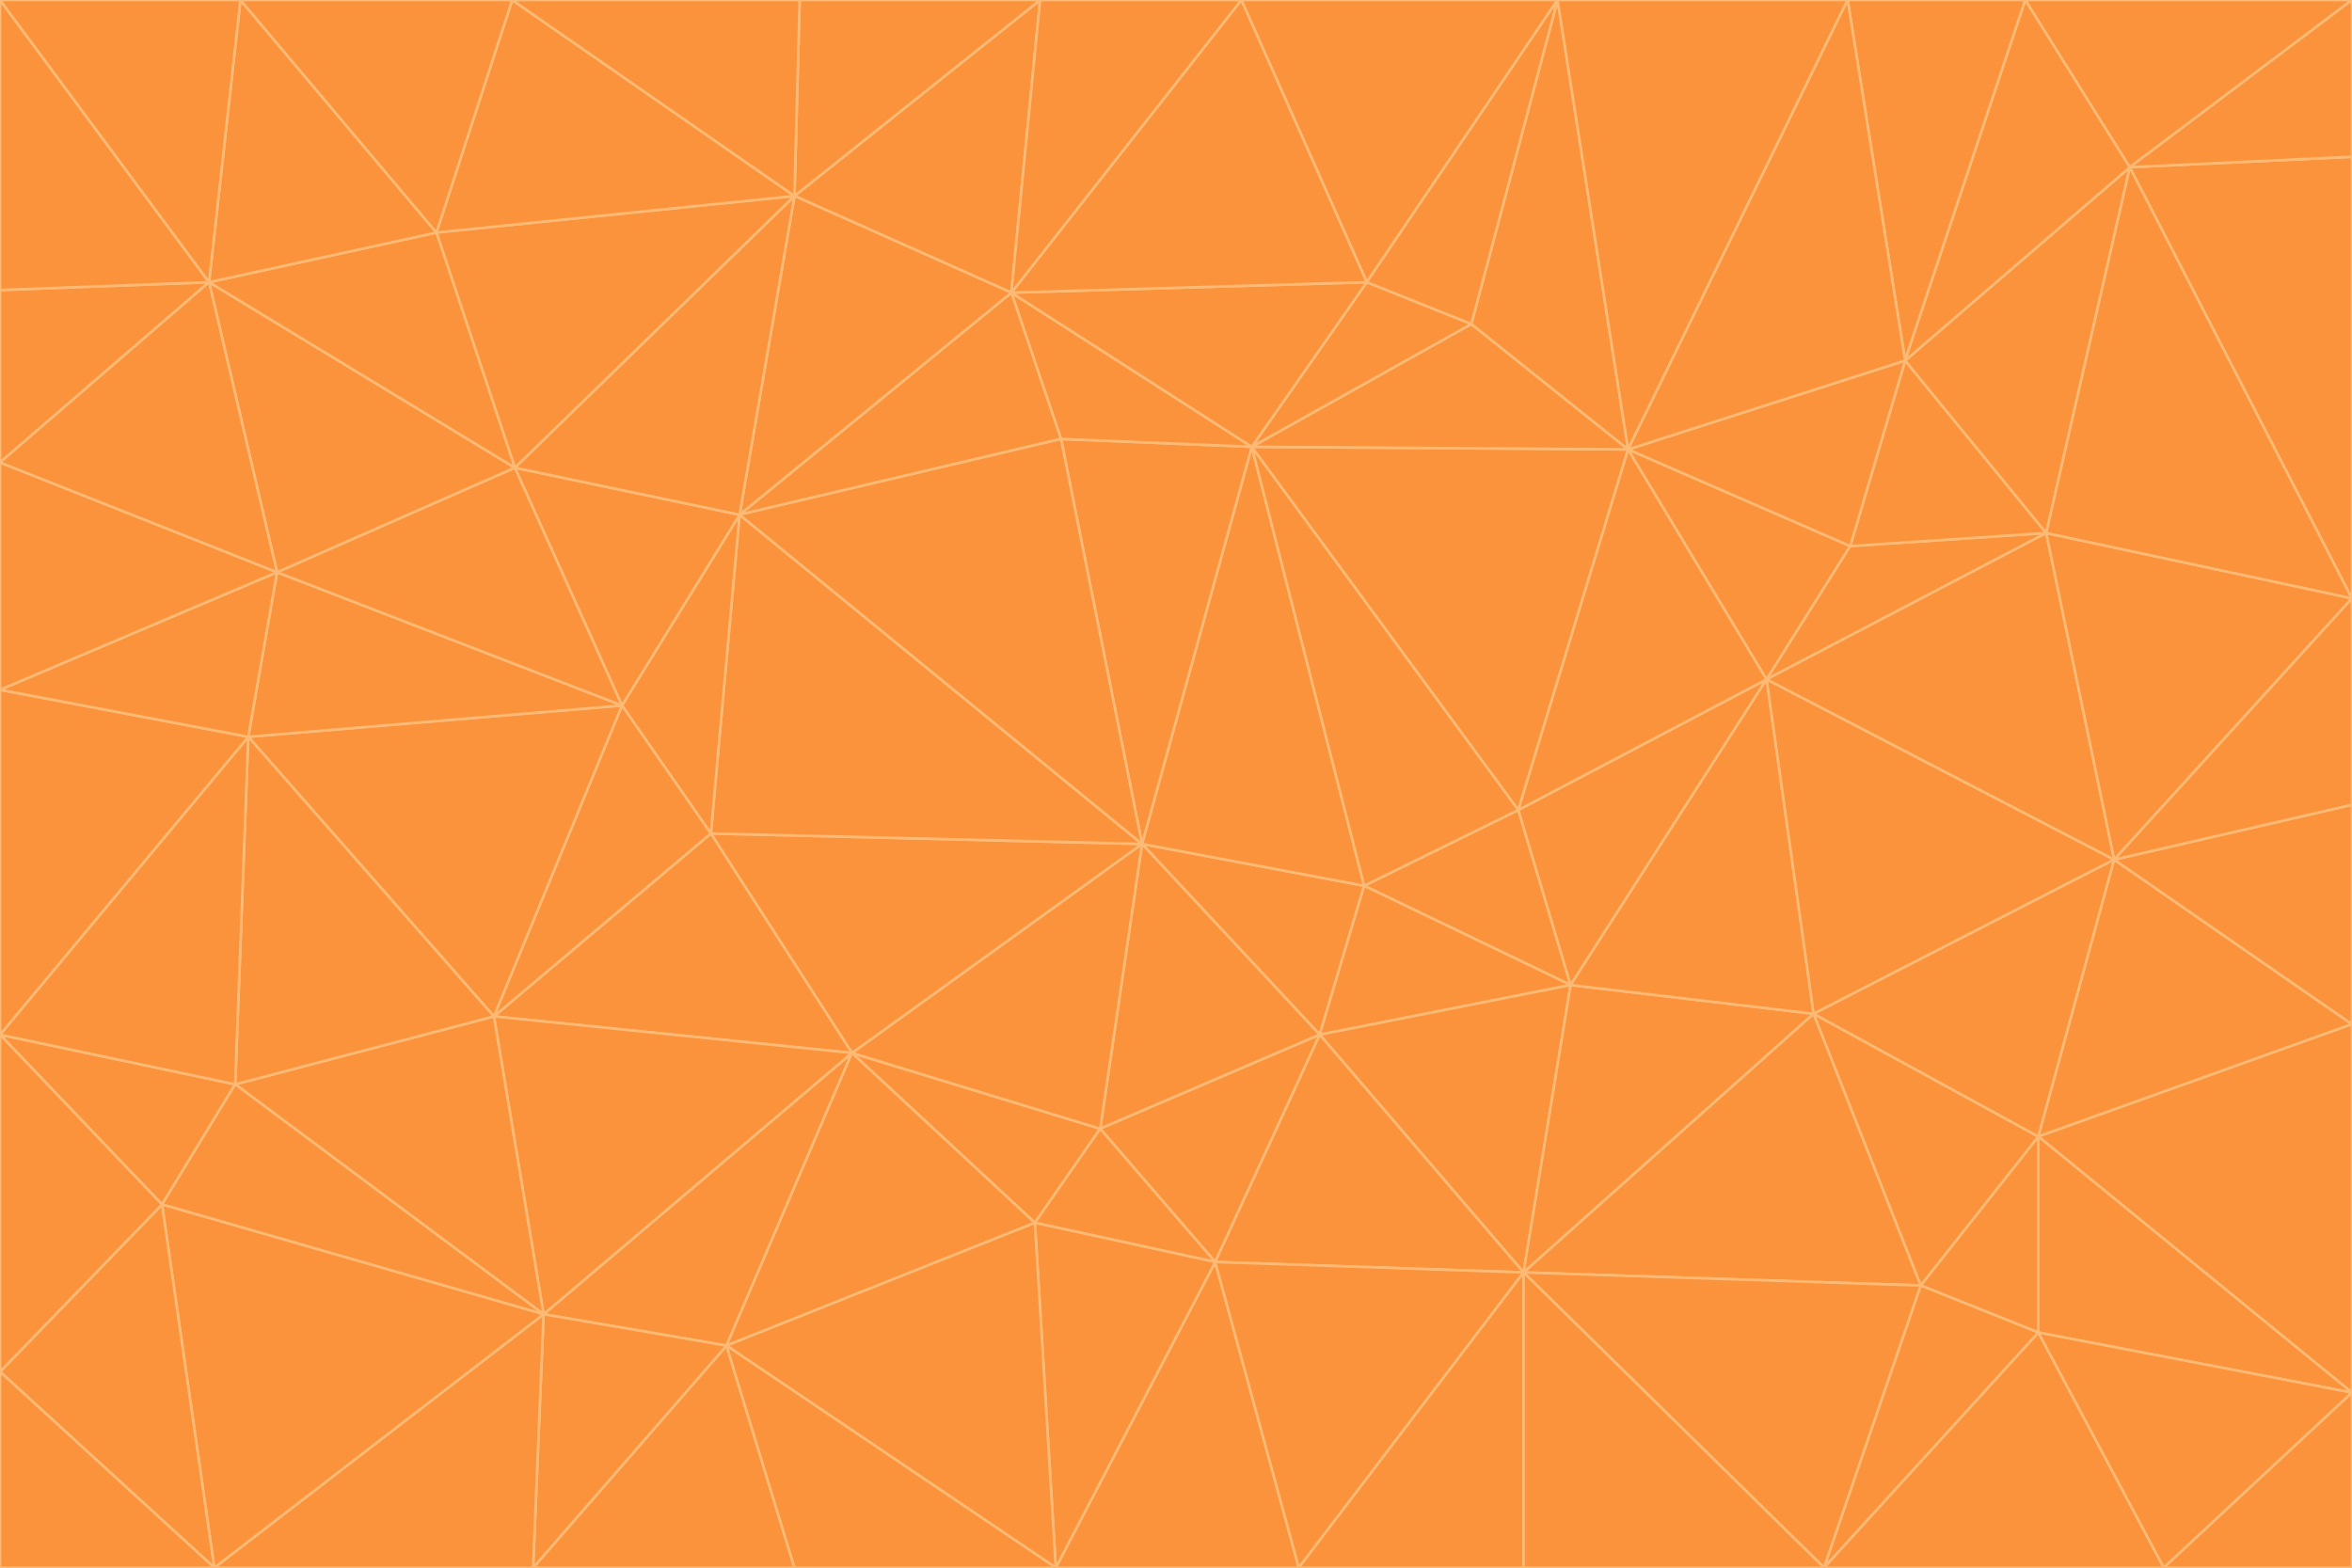 <svg id="visual" viewBox="0 0 900 600" width="900" height="600" xmlns="http://www.w3.org/2000/svg" xmlns:xlink="http://www.w3.org/1999/xlink" version="1.1"><g stroke-width="1" stroke-linejoin="bevel"><path d="M437 323L505 396L522 339Z" fill="#fb923c" stroke="#fdba74"></path><path d="M437 323L421 432L505 396Z" fill="#fb923c" stroke="#fdba74"></path><path d="M601 377L581 310L522 339Z" fill="#fb923c" stroke="#fdba74"></path><path d="M522 339L479 171L437 323Z" fill="#fb923c" stroke="#fdba74"></path><path d="M421 432L465 483L505 396Z" fill="#fb923c" stroke="#fdba74"></path><path d="M505 396L601 377L522 339Z" fill="#fb923c" stroke="#fdba74"></path><path d="M583 487L601 377L505 396Z" fill="#fb923c" stroke="#fdba74"></path><path d="M326 403L396 468L421 432Z" fill="#fb923c" stroke="#fdba74"></path><path d="M421 432L396 468L465 483Z" fill="#fb923c" stroke="#fdba74"></path><path d="M437 323L326 403L421 432Z" fill="#fb923c" stroke="#fdba74"></path><path d="M465 483L583 487L505 396Z" fill="#fb923c" stroke="#fdba74"></path><path d="M581 310L479 171L522 339Z" fill="#fb923c" stroke="#fdba74"></path><path d="M437 323L272 319L326 403Z" fill="#fb923c" stroke="#fdba74"></path><path d="M479 171L406 168L437 323Z" fill="#fb923c" stroke="#fdba74"></path><path d="M283 197L272 319L437 323Z" fill="#fb923c" stroke="#fdba74"></path><path d="M583 487L694 388L601 377Z" fill="#fb923c" stroke="#fdba74"></path><path d="M601 377L676 260L581 310Z" fill="#fb923c" stroke="#fdba74"></path><path d="M581 310L623 172L479 171Z" fill="#fb923c" stroke="#fdba74"></path><path d="M694 388L676 260L601 377Z" fill="#fb923c" stroke="#fdba74"></path><path d="M676 260L623 172L581 310Z" fill="#fb923c" stroke="#fdba74"></path><path d="M479 171L387 112L406 168Z" fill="#fb923c" stroke="#fdba74"></path><path d="M404 600L497 600L465 483Z" fill="#fb923c" stroke="#fdba74"></path><path d="M465 483L497 600L583 487Z" fill="#fb923c" stroke="#fdba74"></path><path d="M583 487L735 492L694 388Z" fill="#fb923c" stroke="#fdba74"></path><path d="M404 600L465 483L396 468Z" fill="#fb923c" stroke="#fdba74"></path><path d="M623 172L563 124L479 171Z" fill="#fb923c" stroke="#fdba74"></path><path d="M387 112L283 197L406 168Z" fill="#fb923c" stroke="#fdba74"></path><path d="M406 168L283 197L437 323Z" fill="#fb923c" stroke="#fdba74"></path><path d="M283 197L238 270L272 319Z" fill="#fb923c" stroke="#fdba74"></path><path d="M208 503L278 515L326 403Z" fill="#fb923c" stroke="#fdba74"></path><path d="M563 124L523 108L479 171Z" fill="#fb923c" stroke="#fdba74"></path><path d="M189 389L326 403L272 319Z" fill="#fb923c" stroke="#fdba74"></path><path d="M326 403L278 515L396 468Z" fill="#fb923c" stroke="#fdba74"></path><path d="M278 515L404 600L396 468Z" fill="#fb923c" stroke="#fdba74"></path><path d="M523 108L387 112L479 171Z" fill="#fb923c" stroke="#fdba74"></path><path d="M497 600L583 600L583 487Z" fill="#fb923c" stroke="#fdba74"></path><path d="M676 260L708 209L623 172Z" fill="#fb923c" stroke="#fdba74"></path><path d="M623 172L596 0L563 124Z" fill="#fb923c" stroke="#fdba74"></path><path d="M783 204L708 209L676 260Z" fill="#fb923c" stroke="#fdba74"></path><path d="M238 270L189 389L272 319Z" fill="#fb923c" stroke="#fdba74"></path><path d="M698 600L735 492L583 487Z" fill="#fb923c" stroke="#fdba74"></path><path d="M694 388L809 329L676 260Z" fill="#fb923c" stroke="#fdba74"></path><path d="M204 600L304 600L278 515Z" fill="#fb923c" stroke="#fdba74"></path><path d="M278 515L304 600L404 600Z" fill="#fb923c" stroke="#fdba74"></path><path d="M189 389L208 503L326 403Z" fill="#fb923c" stroke="#fdba74"></path><path d="M735 492L780 435L694 388Z" fill="#fb923c" stroke="#fdba74"></path><path d="M398 0L304 75L387 112Z" fill="#fb923c" stroke="#fdba74"></path><path d="M387 112L304 75L283 197Z" fill="#fb923c" stroke="#fdba74"></path><path d="M283 197L197 179L238 270Z" fill="#fb923c" stroke="#fdba74"></path><path d="M238 270L95 282L189 389Z" fill="#fb923c" stroke="#fdba74"></path><path d="M304 75L197 179L283 197Z" fill="#fb923c" stroke="#fdba74"></path><path d="M583 600L698 600L583 487Z" fill="#fb923c" stroke="#fdba74"></path><path d="M735 492L780 510L780 435Z" fill="#fb923c" stroke="#fdba74"></path><path d="M783 204L729 138L708 209Z" fill="#fb923c" stroke="#fdba74"></path><path d="M708 209L729 138L623 172Z" fill="#fb923c" stroke="#fdba74"></path><path d="M596 0L475 0L523 108Z" fill="#fb923c" stroke="#fdba74"></path><path d="M523 108L475 0L387 112Z" fill="#fb923c" stroke="#fdba74"></path><path d="M780 435L809 329L694 388Z" fill="#fb923c" stroke="#fdba74"></path><path d="M698 600L780 510L735 492Z" fill="#fb923c" stroke="#fdba74"></path><path d="M780 435L900 392L809 329Z" fill="#fb923c" stroke="#fdba74"></path><path d="M809 329L783 204L676 260Z" fill="#fb923c" stroke="#fdba74"></path><path d="M596 0L523 108L563 124Z" fill="#fb923c" stroke="#fdba74"></path><path d="M475 0L398 0L387 112Z" fill="#fb923c" stroke="#fdba74"></path><path d="M208 503L204 600L278 515Z" fill="#fb923c" stroke="#fdba74"></path><path d="M82 600L204 600L208 503Z" fill="#fb923c" stroke="#fdba74"></path><path d="M707 0L596 0L623 172Z" fill="#fb923c" stroke="#fdba74"></path><path d="M106 219L95 282L238 270Z" fill="#fb923c" stroke="#fdba74"></path><path d="M189 389L90 415L208 503Z" fill="#fb923c" stroke="#fdba74"></path><path d="M95 282L90 415L189 389Z" fill="#fb923c" stroke="#fdba74"></path><path d="M197 179L106 219L238 270Z" fill="#fb923c" stroke="#fdba74"></path><path d="M80 108L106 219L197 179Z" fill="#fb923c" stroke="#fdba74"></path><path d="M167 89L197 179L304 75Z" fill="#fb923c" stroke="#fdba74"></path><path d="M398 0L306 0L304 75Z" fill="#fb923c" stroke="#fdba74"></path><path d="M196 0L167 89L304 75Z" fill="#fb923c" stroke="#fdba74"></path><path d="M775 0L707 0L729 138Z" fill="#fb923c" stroke="#fdba74"></path><path d="M729 138L707 0L623 172Z" fill="#fb923c" stroke="#fdba74"></path><path d="M0 396L62 461L90 415Z" fill="#fb923c" stroke="#fdba74"></path><path d="M90 415L62 461L208 503Z" fill="#fb923c" stroke="#fdba74"></path><path d="M0 396L90 415L95 282Z" fill="#fb923c" stroke="#fdba74"></path><path d="M900 533L900 392L780 435Z" fill="#fb923c" stroke="#fdba74"></path><path d="M809 329L900 229L783 204Z" fill="#fb923c" stroke="#fdba74"></path><path d="M783 204L815 64L729 138Z" fill="#fb923c" stroke="#fdba74"></path><path d="M900 533L780 435L780 510Z" fill="#fb923c" stroke="#fdba74"></path><path d="M900 392L900 308L809 329Z" fill="#fb923c" stroke="#fdba74"></path><path d="M698 600L828 600L780 510Z" fill="#fb923c" stroke="#fdba74"></path><path d="M900 308L900 229L809 329Z" fill="#fb923c" stroke="#fdba74"></path><path d="M900 229L815 64L783 204Z" fill="#fb923c" stroke="#fdba74"></path><path d="M306 0L196 0L304 75Z" fill="#fb923c" stroke="#fdba74"></path><path d="M167 89L80 108L197 179Z" fill="#fb923c" stroke="#fdba74"></path><path d="M828 600L900 533L780 510Z" fill="#fb923c" stroke="#fdba74"></path><path d="M62 461L82 600L208 503Z" fill="#fb923c" stroke="#fdba74"></path><path d="M815 64L775 0L729 138Z" fill="#fb923c" stroke="#fdba74"></path><path d="M92 0L80 108L167 89Z" fill="#fb923c" stroke="#fdba74"></path><path d="M0 264L0 396L95 282Z" fill="#fb923c" stroke="#fdba74"></path><path d="M0 264L95 282L106 219Z" fill="#fb923c" stroke="#fdba74"></path><path d="M62 461L0 525L82 600Z" fill="#fb923c" stroke="#fdba74"></path><path d="M0 177L0 264L106 219Z" fill="#fb923c" stroke="#fdba74"></path><path d="M828 600L900 600L900 533Z" fill="#fb923c" stroke="#fdba74"></path><path d="M0 396L0 525L62 461Z" fill="#fb923c" stroke="#fdba74"></path><path d="M0 111L0 177L80 108Z" fill="#fb923c" stroke="#fdba74"></path><path d="M80 108L0 177L106 219Z" fill="#fb923c" stroke="#fdba74"></path><path d="M900 229L900 60L815 64Z" fill="#fb923c" stroke="#fdba74"></path><path d="M815 64L900 0L775 0Z" fill="#fb923c" stroke="#fdba74"></path><path d="M196 0L92 0L167 89Z" fill="#fb923c" stroke="#fdba74"></path><path d="M0 525L0 600L82 600Z" fill="#fb923c" stroke="#fdba74"></path><path d="M0 0L0 111L80 108Z" fill="#fb923c" stroke="#fdba74"></path><path d="M900 60L900 0L815 64Z" fill="#fb923c" stroke="#fdba74"></path><path d="M92 0L0 0L80 108Z" fill="#fb923c" stroke="#fdba74"></path></g></svg>